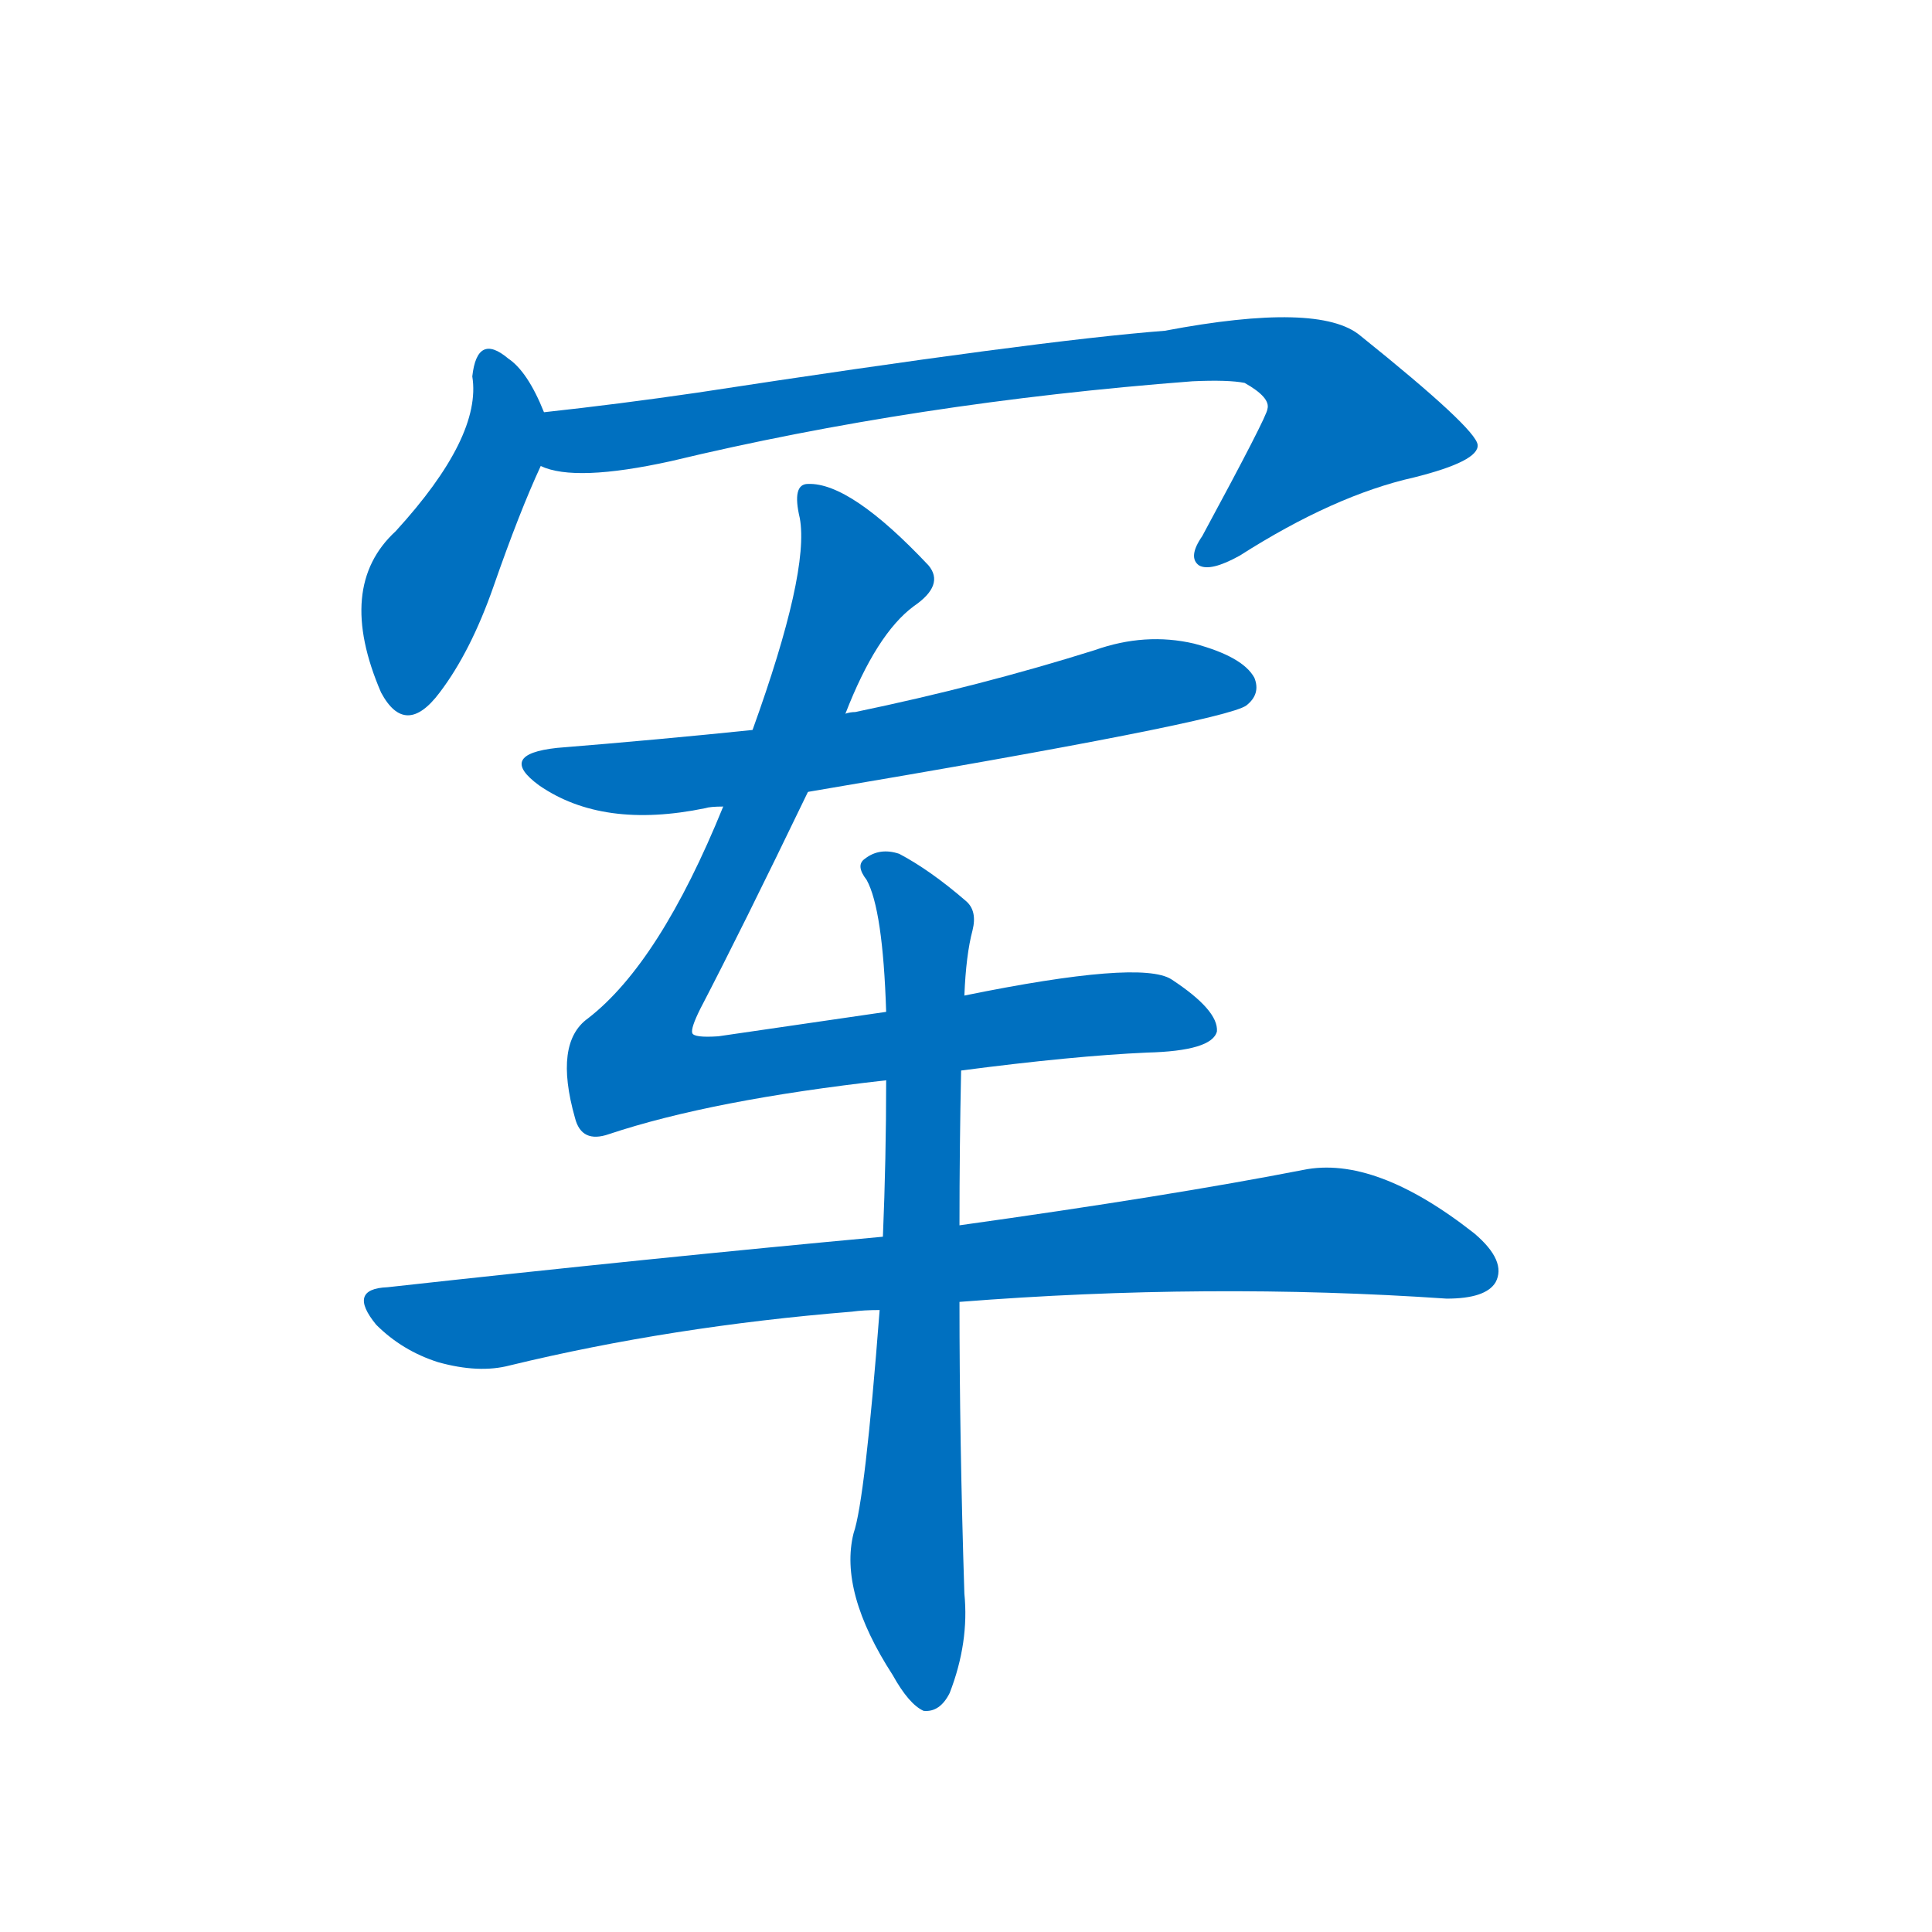<svg width='83' height='83' >
                                <g transform="translate(3, 70) scale(0.07, -0.07)">
                                    <!-- 先将完整的字以灰色字体绘制完成，层级位于下面 -->
                                                                        <path d="M 291 747 Q 281 772 269 780 Q 250 796 247 769 Q 253 732 200 674 Q 163 640 191 575 Q 206 547 227 575 Q 246 600 260 640 Q 276 686 289 714 C 297 732 297 732 291 747 Z" style="fill: #0070C0;"></path>
                                                                        <path d="M 289 714 Q 310 704 369 717 Q 519 753 689 766 Q 711 767 721 765 Q 737 756 735 749 Q 735 745 695 671 Q 686 658 693 653 Q 700 649 718 659 Q 776 696 825 707 Q 865 717 864 727 Q 863 737 792 794 Q 767 815 672 797 Q 594 791 385 759 Q 337 752 291 747 C 261 744 260 720 289 714 Z" style="fill: #0070C0;"></path>
                                                                        <path d="M 453 514 Q 708 557 722 567 Q 731 574 727 584 Q 720 597 690 605 Q 660 612 629 601 Q 559 579 482 563 Q 479 563 476 562 L 419 552 Q 361 546 299 541 Q 262 537 288 518 Q 327 491 390 504 Q 393 505 401 505 L 453 514 Z" style="fill: #0070C0;"></path>
                                                                        <path d="M 547 343 Q 616 352 661 354 Q 701 355 704 367 Q 705 380 676 399 Q 657 411 549 389 L 501 379 Q 453 372 398 364 Q 383 363 382 366 Q 381 369 387 381 Q 412 429 453 514 L 476 562 Q 495 611 518 628 Q 537 641 527 653 Q 479 704 453 703 Q 443 703 448 682 Q 454 649 419 552 L 401 505 Q 362 409 318 375 Q 297 360 310 314 Q 314 298 331 304 Q 394 325 501 337 L 547 343 Z" style="fill: #0070C0;"></path>
                                                                        <path d="M 499 241 Q 358 228 195 210 Q 170 209 188 187 Q 204 171 226 164 Q 251 157 270 162 Q 369 186 480 195 Q 487 196 497 196 L 546 201 Q 699 213 845 203 Q 869 203 875 213 Q 882 226 862 243 Q 801 291 757 282 Q 675 266 546 248 L 499 241 Z" style="fill: #0070C0;"></path>
                                                                        <path d="M 549 389 Q 550 414 554 429 Q 557 441 550 447 Q 528 466 509 476 Q 497 480 488 473 Q 482 469 489 460 Q 499 442 501 379 L 501 337 Q 501 289 499 241 L 497 196 Q 488 79 481 59 Q 472 23 505 -28 Q 515 -46 524 -50 Q 534 -51 540 -39 Q 552 -8 549 22 Q 546 116 546 201 L 546 248 Q 546 296 547 343 L 549 389 Z" style="fill: #0070C0;"></path>
                                    
                                    
                                                                                                                                                                                                                                                                                                                                                                                                                                                                                                                                                    </g>
                            </svg>